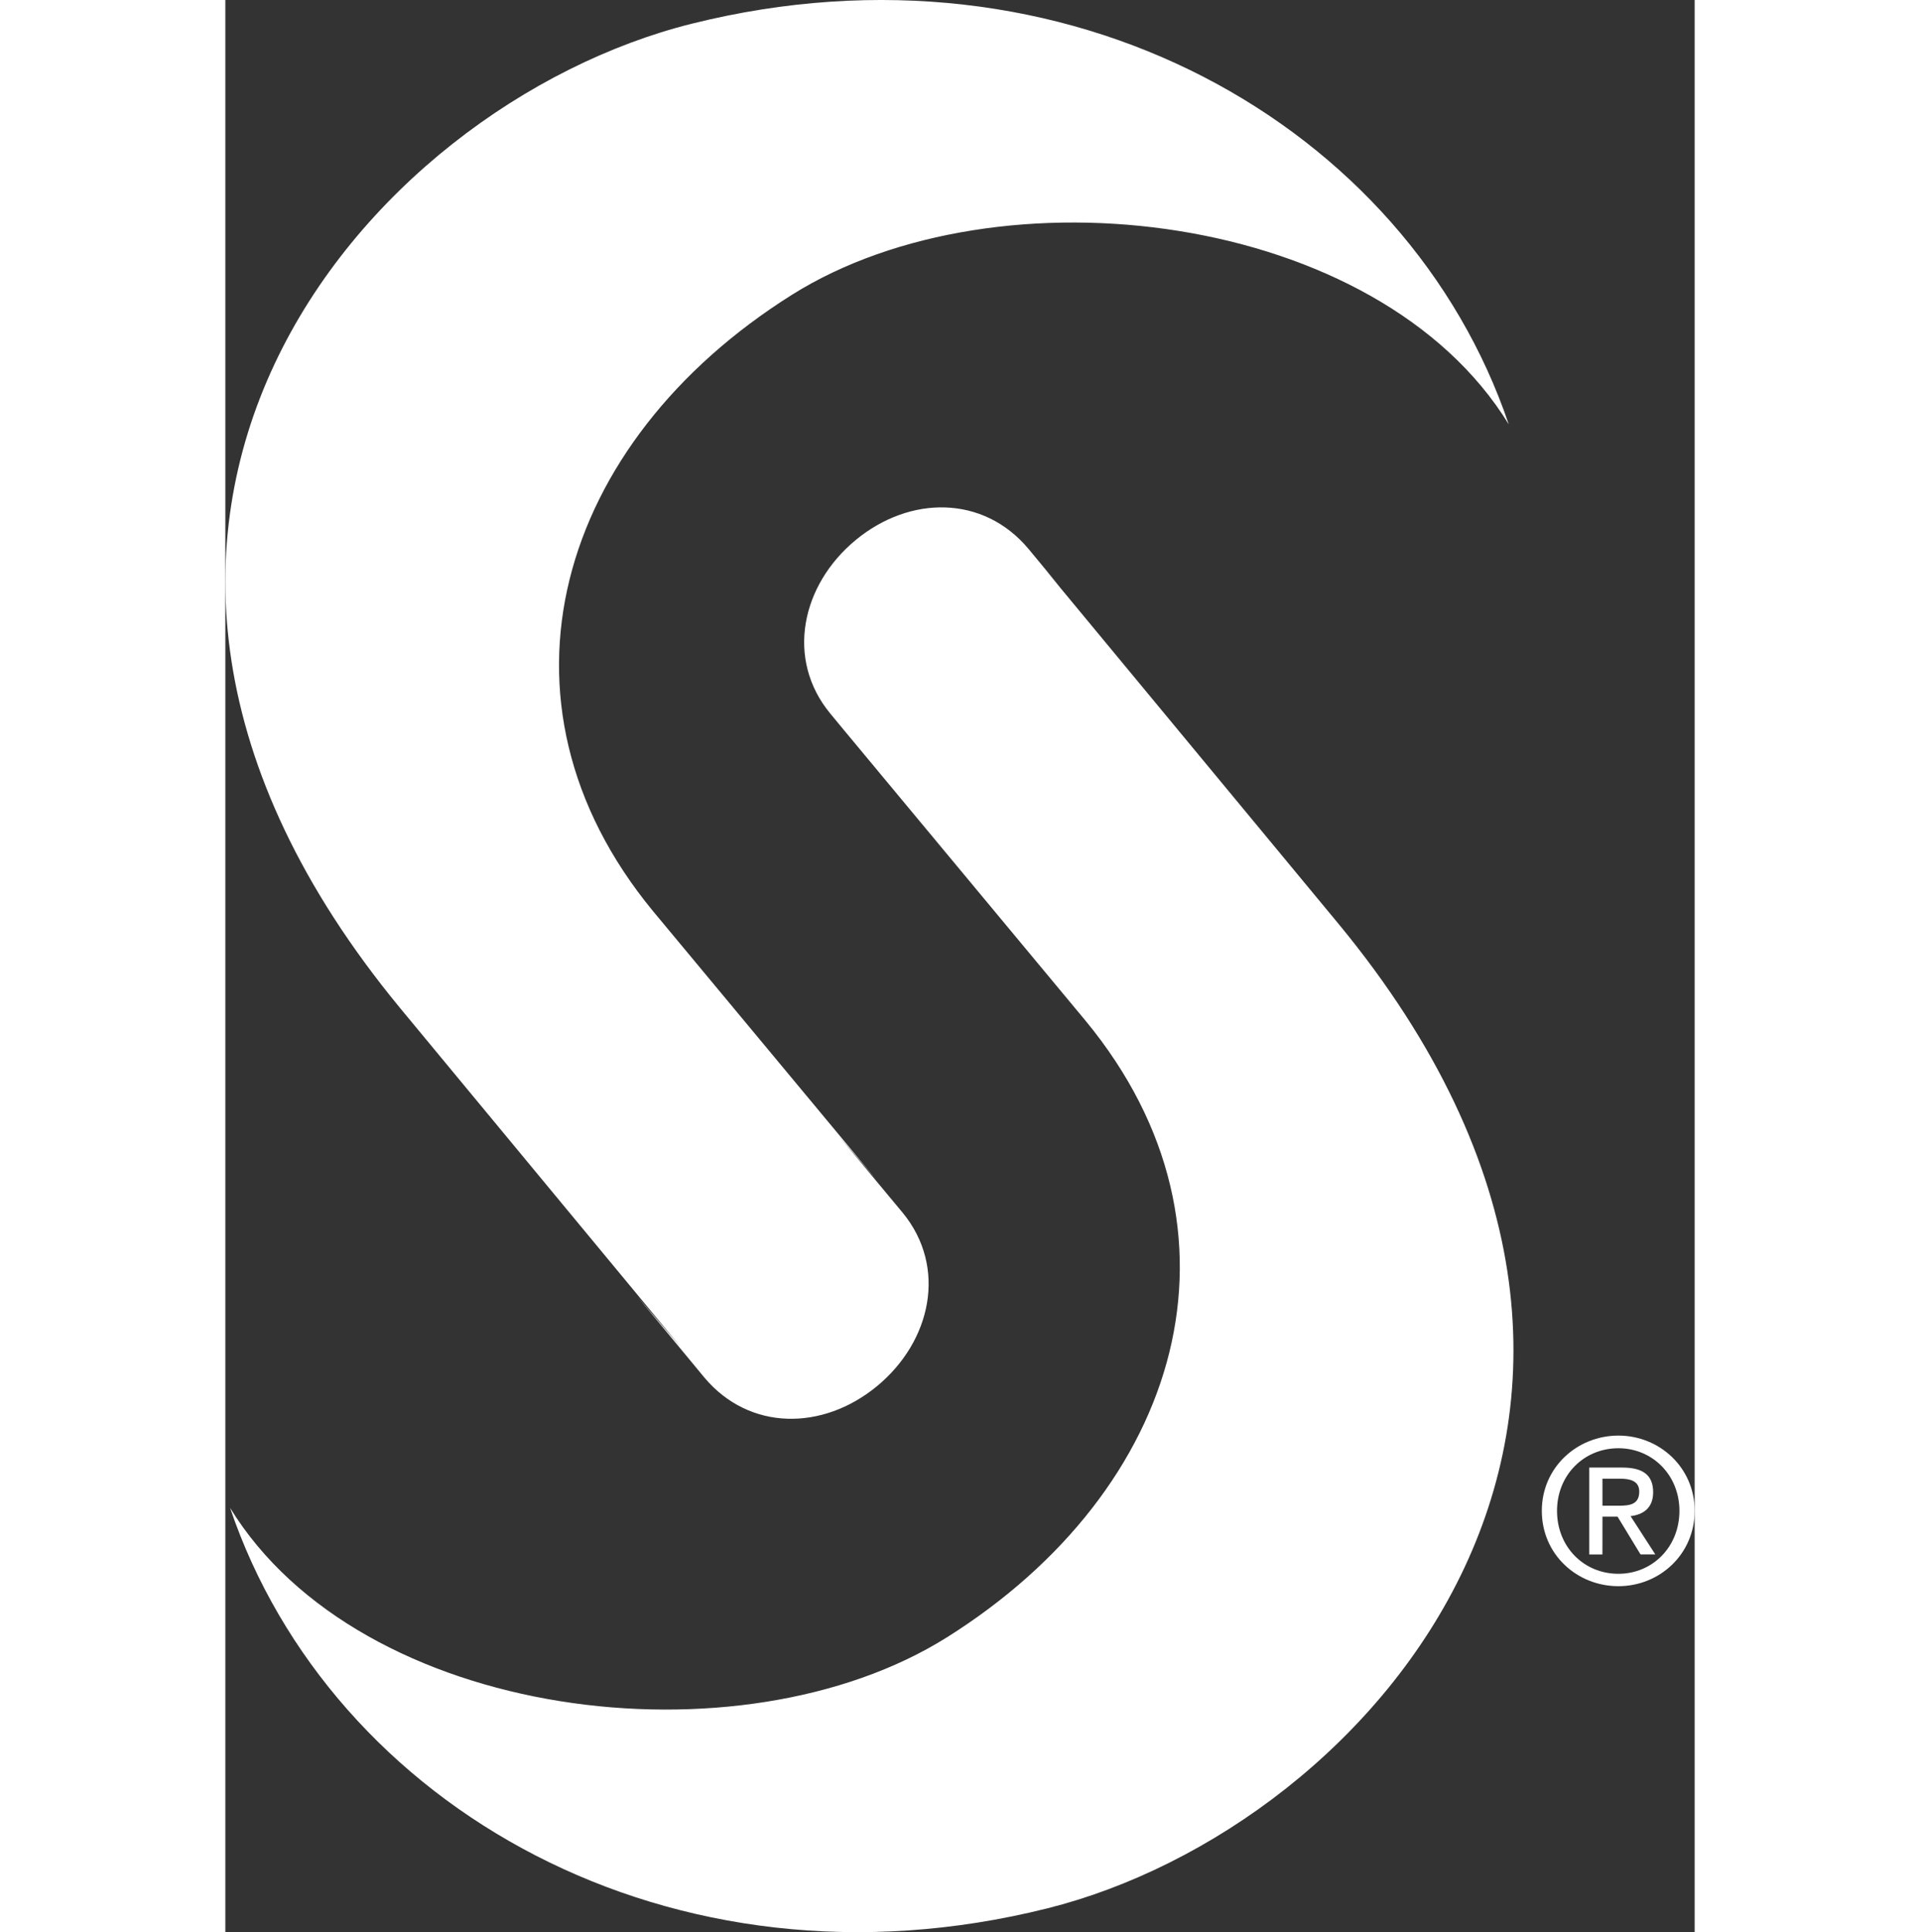 <?xml version="1.0" encoding="UTF-8" standalone="no"?>
<svg
   width="100.07"
   height="100.681"
   viewBox="0 0 40.07 52.681"
   version="1.1"
   id="svg8771"
   sodipodi:docname="saslogomark.svg"
   xml:space="preserve"
   inkscape:version="1.2.1 (9c6d41e410, 2022-07-14)"
   xmlns:inkscape="http://www.inkscape.org/namespaces/inkscape"
   xmlns:sodipodi="http://sodipodi.sourceforge.net/DTD/sodipodi-0.dtd"
   xmlns="http://www.w3.org/2000/svg"
   xmlns:svg="http://www.w3.org/2000/svg"
   xmlns:rdf="http://www.w3.org/1999/02/22-rdf-syntax-ns#"
   xmlns:cc="http://creativecommons.org/ns#"
   xmlns:dc="http://purl.org/dc/elements/1.1/"><rect x="0" y="0" width="40.07" height="52.681" fill="#333333" stroke="none"/><sodipodi:namedview
     id="namedview8773"
     pagecolor="#0478ce"
     bordercolor="#000000"
     borderopacity="0.25"
     inkscape:showpageshadow="2"
     inkscape:pageopacity="1"
     inkscape:pagecheckerboard="0"
     inkscape:deskcolor="#d1d1d1"
     showgrid="false"
     inkscape:zoom="6.932961"
     inkscape:cx="69.88356"
     inkscape:cy="29.713134"
     inkscape:window-width="1920"
     inkscape:window-height="1009"
     inkscape:window-x="1912"
     inkscape:window-y="-8"
     inkscape:window-maximized="1"
     inkscape:current-layer="sas-logo-midnight" /><!-- Generator: Sketch 50 (54983) - http://www.bohemiancoding.com/sketch --><title
     id="title8755">sas-logo-midnight</title><desc
     id="desc8757">Created with Sketch.</desc><defs
     id="defs8759" /><g
     id="Option-A"
     transform="translate(-576.168,-241)"
     fill="#ffffff"
     style="fill-rule:evenodd;stroke:none;stroke-width:1"><g
       id="sas-logo-midnight"
       transform="translate(576,240)"><g
         id="g9205"><path
           d="m 22.469,16.459 8.07,9.745 C 41.401,39.384 31.469,50.811 22.58,53.032 12.331,55.595 3.059,50.264 0.296,42.11 c 3.565,5.81 13.914,7.07 19.551,3.531 6.397,-4.018 8.507,-11.073 3.79,-16.799 0,0 -3.783,-4.552 -6.598,-7.935 l 0.027,0.033 c -0.255,-0.309 -0.401,-0.485 -0.402,-0.487 -1.224,-1.483 -0.787,-3.508 0.698,-4.732 1.476,-1.217 3.475,-1.224 4.704,0.238 l 0.885,1.068"
           id="Fill-7" /><path
           d="m 11.399,36.344 1.834,2.216 c 1.229,1.461 3.229,1.451 4.706,0.234 1.484,-1.224 1.922,-3.247 0.698,-4.733 -0.005,-0.003 -0.724,-0.87 -1.768,-2.124 l 1.044,1.218 C 15.174,29.859 11.828,25.838 11.828,25.838 7.111,20.113 9.222,13.056 15.619,9.038 21.254,5.498 31.605,6.757 35.169,12.571 32.404,4.413 23.134,-0.914 12.886,1.647 3.995,3.867 -5.936,15.291 4.925,28.474 l 7.697,9.295"
           id="Fill-9" /><path
           d="m 37.724,42.053 v -0.736 h 0.488 c 0.25,0 0.515,0.052 0.515,0.349 0,0.361 -0.267,0.387 -0.574,0.387 z m 0,0.299 h 0.412 l 0.626,1.029 h 0.403 l -0.675,-1.044 c 0.349,-0.04 0.616,-0.225 0.616,-0.651 0,-0.467 -0.276,-0.673 -0.841,-0.673 h -0.901 v 2.369 h 0.359 z m 0.435,1.895 c 1.119,0 2.079,-0.866 2.079,-2.055 0,-1.18 -0.959,-2.051 -2.079,-2.051 -1.129,0 -2.089,0.871 -2.089,2.051 0,1.189 0.959,2.055 2.089,2.055 z m -1.674,-2.055 c 0,-0.974 0.731,-1.706 1.674,-1.706 0.928,0 1.664,0.732 1.664,1.706 0,0.986 -0.736,1.717 -1.664,1.717 -0.943,0 -1.674,-0.731 -1.674,-1.717 z"
           id="Fill-13" /></g></g></g></svg>
